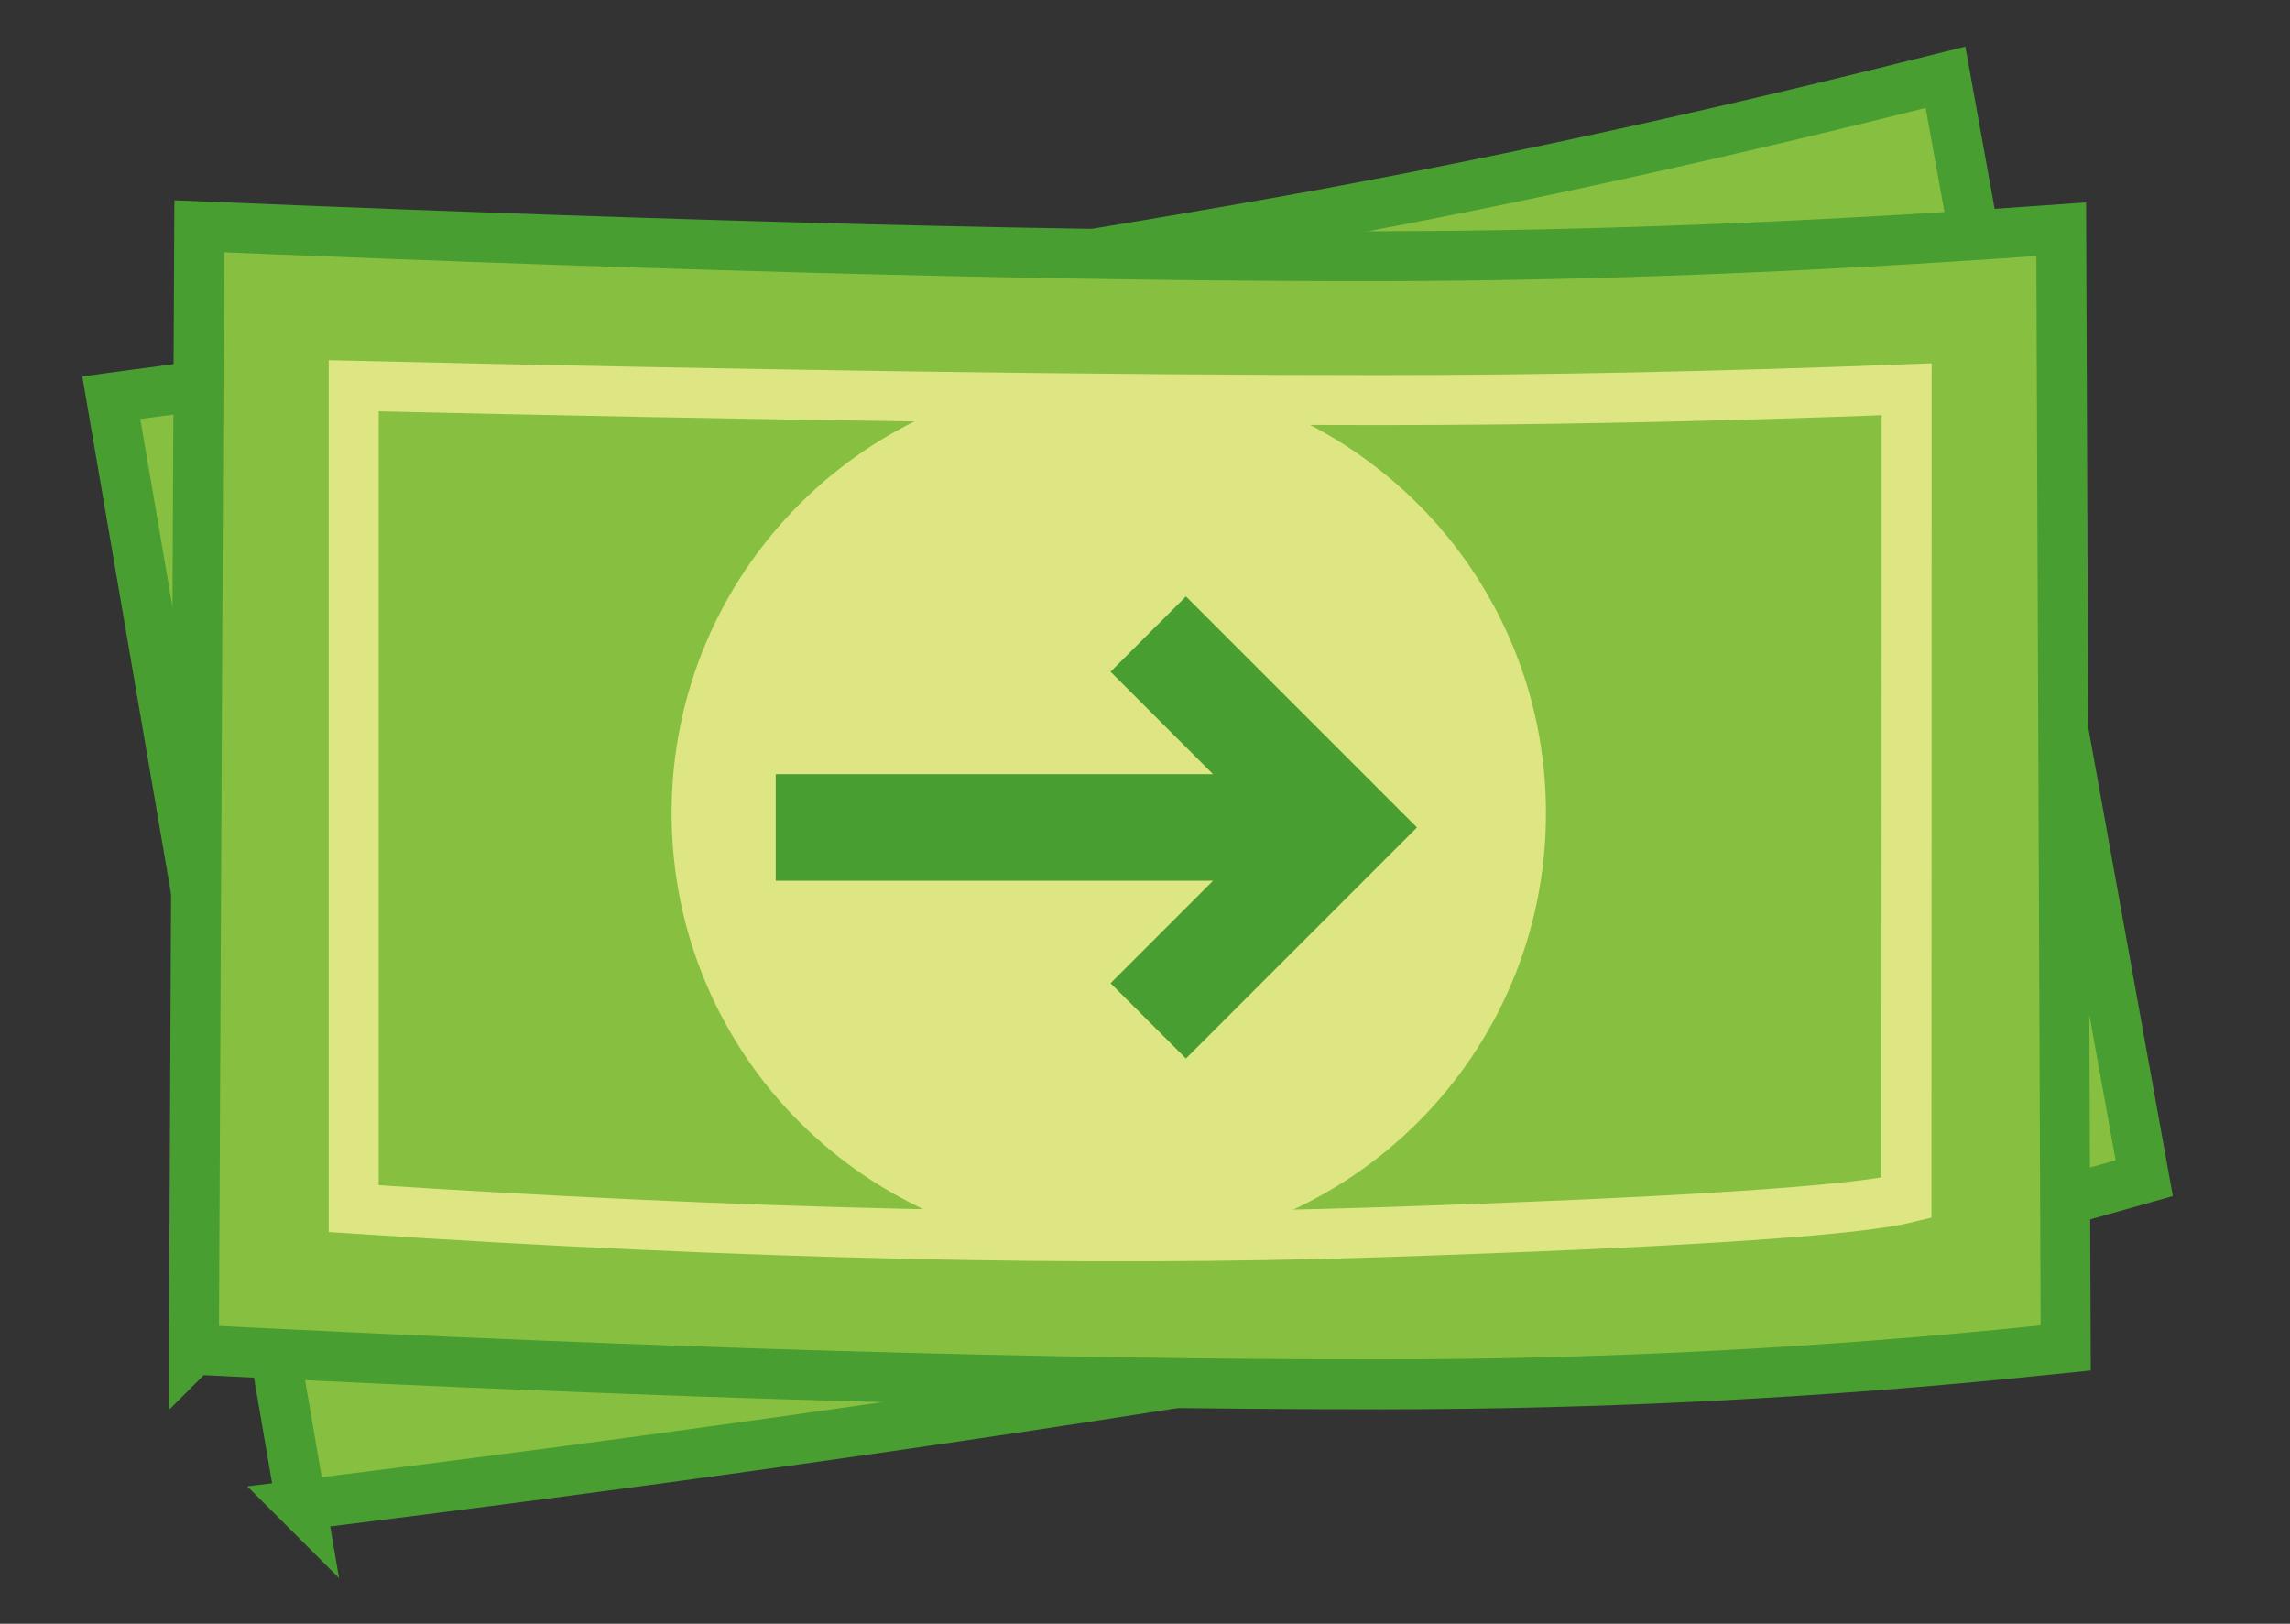 <svg xmlns="http://www.w3.org/2000/svg" width="55" height="39" viewBox="0 0 55 39">
    <rect x="0" y="0" width="55" height="39" fill="#333333" stroke="none"/>
    <g fill="none" fill-rule="evenodd">
        <path fill="#87C040" fill-rule="nonzero" stroke="#499E31" stroke-width="1.2" d="M5.103 35.116L.543 8.522l.618-.083C12.44 6.929 21.58 5.55 28.583 4.307c4.816-.855 9.947-1.964 15.39-3.326l.623-.155 4.773 26.443-.523.148c-5.106 1.456-10.292 2.647-15.557 3.576-7.858 1.385-17.064 2.736-27.617 4.052l-.57.07h0z" transform="translate(2.13 1.03)"/>
        <path stroke="#ECFCFF" stroke-width="1.2" d="M8.295 31.115c9.235-1.006 17.355-2.245 24.36-3.72 7.003-1.474 11.111-2.477 12.321-3.008l-3.368-19.13c-4.46.963-8.601 1.78-12.424 2.455-6.411 1.13-14.52 2.444-24.321 3.939l3.432 19.464z" transform="translate(2.13 1.03)"/>
        <path fill="#ECFCFF" fill-rule="nonzero" d="M34.845 16.787c1.007 5.71-2.805 11.156-8.517 12.163-5.71 1.007-11.157-2.806-12.164-8.517C13.157 14.721 16.97 9.276 22.68 8.27c5.712-1.007 11.157 2.806 12.164 8.518" transform="translate(2.13 1.03)"/>
        <path fill="#02ADC9" fill-rule="nonzero" d="M19.294 20.736c.546 3.094 2.77 5.919 6.513 5.259 3.742-.66 4.866-4.075 4.32-7.17-.373-2.114-1.488-4.427-2.982-6.19-1.449-1.703-2.99-2.595-4.116-2.396-1.13.2-2.272 1.564-3.043 3.659-.805 2.168-1.063 4.723-.69 6.838" transform="translate(2.13 1.03)"/>
        <g>
            <path fill="#87C040" fill-rule="nonzero" stroke="#499E31" stroke-width="1.2" d="M.527 27.386L.655.405l.622.025c11.37.471 20.611.702 27.723.693C33.892 1.117 39.137.916 44.735.52l.64-.045.108 26.87-.54.055c-5.282.547-10.596.82-15.942.82-7.979 0-17.28-.268-27.901-.805l-.573-.03v.001z" transform="translate(2.13 1.03) translate(2 4)"/>
            <path stroke="#DEE683" stroke-width="1.2" d="M4.365 24c9.27.613 17.482.803 24.636.567 7.153-.235 11.373-.51 12.657-.823l.005-19.424c-4.56.174-8.78.26-12.662.26-6.51 0-14.723-.114-24.636-.344V24z" transform="translate(2.13 1.03) translate(2 4)"/>
            <path fill="#DEE683" fill-rule="nonzero" d="M22.5 4C16.702 4 12 8.7 12 14.5 12 20.299 16.702 25 22.5 25 28.3 25 33 20.299 33 14.5 33 8.7 28.3 4 22.5 4z" transform="translate(2.13 1.03) translate(2 4)"/>
            <path fill="#499E31" fill-rule="nonzero" stroke="#499E31" d="M29.195 14.064L17.984 14.064 20.946 11.103 19.843 10.001 15.001 14.844 19.843 19.686 20.946 18.584 17.984 15.623 29.195 15.623z" transform="translate(2.13 1.03) translate(2 4) rotate(180 22.098 14.844)"/>
        </g>
    </g>
</svg>
